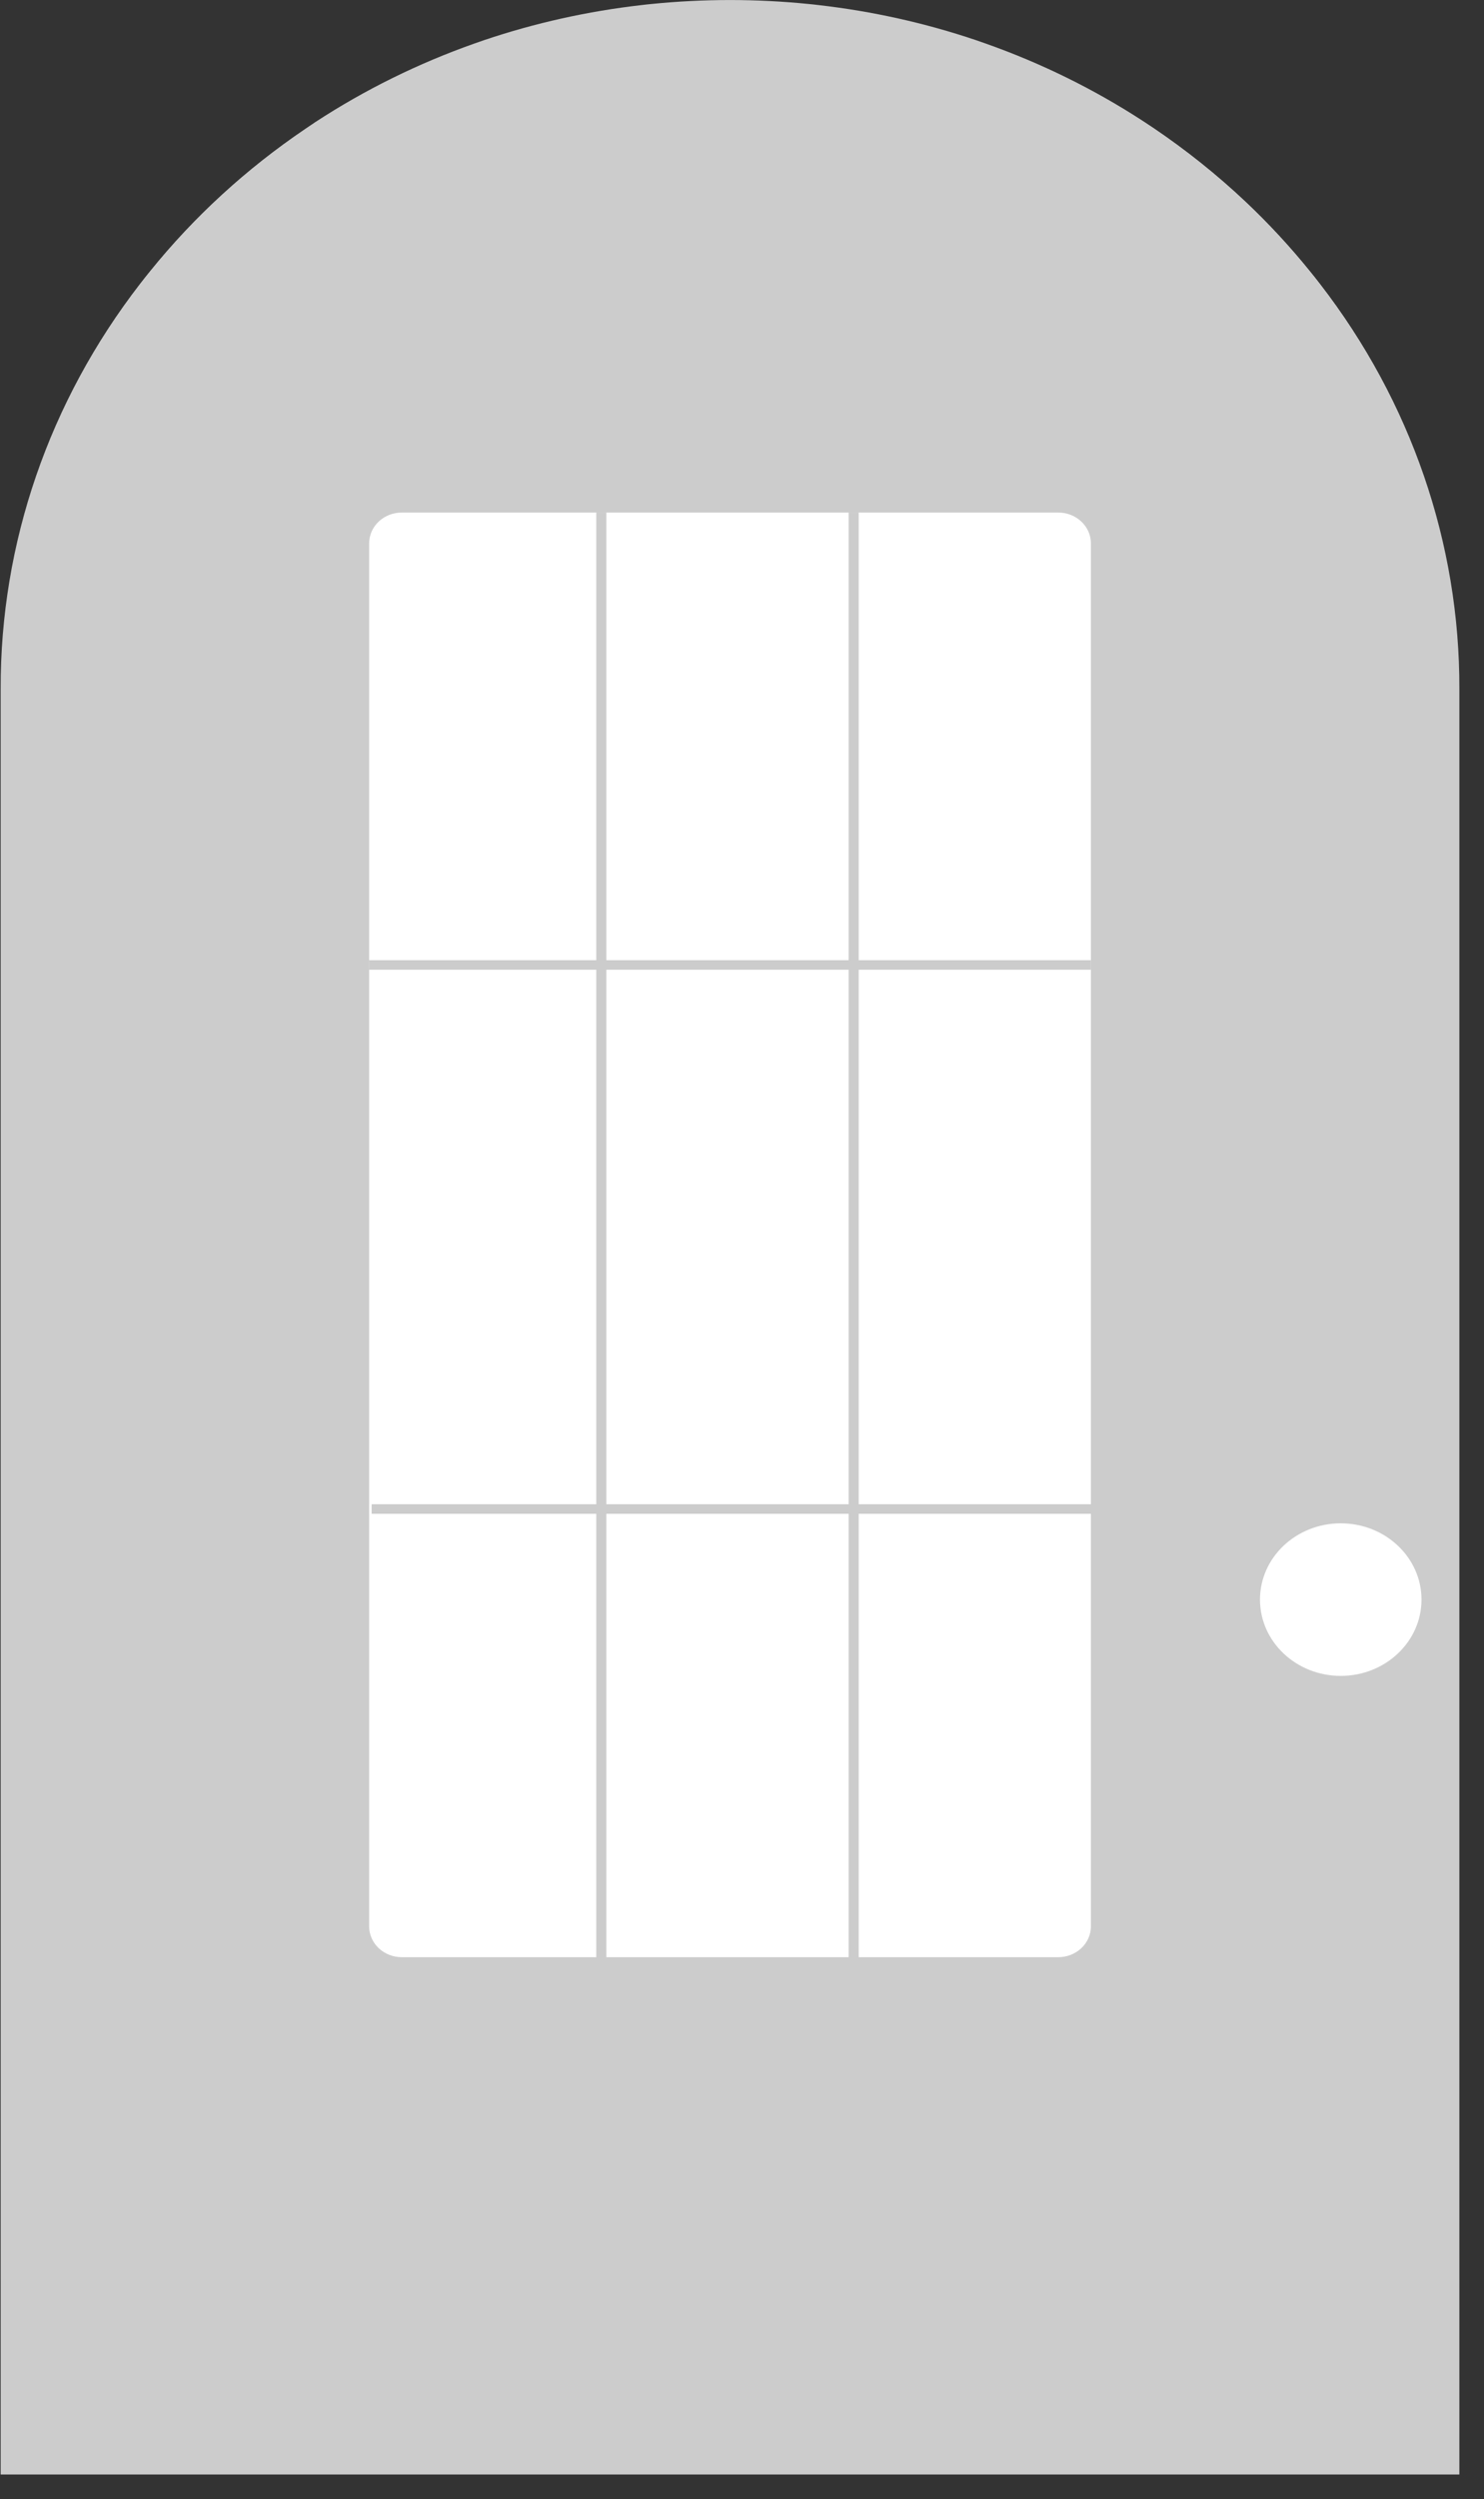 <svg width="60" height="101" viewBox="0 0 60 101" fill="none" xmlns="http://www.w3.org/2000/svg">
<rect x="0" y="0" width="60" height="101" fill="#333333" stroke="none"/>
<g id="door">
<path id="Vector" d="M59.004 100.001H0.027V27.843C0.011 21.96 1.984 16.226 5.659 11.476C5.794 11.302 5.929 11.129 6.069 10.959C7.846 8.758 9.962 6.82 12.345 5.208C12.479 5.115 12.615 5.024 12.752 4.933C14.746 3.63 16.903 2.565 19.174 1.762C19.309 1.714 19.446 1.665 19.584 1.619C21.638 0.927 23.767 0.453 25.932 0.206C26.066 0.188 26.204 0.175 26.342 0.161C28.452 -0.052 30.58 -0.052 32.69 0.161C32.827 0.175 32.965 0.188 33.101 0.206C35.265 0.453 37.394 0.927 39.447 1.619C39.584 1.665 39.722 1.714 39.857 1.762C42.1 2.555 44.232 3.604 46.205 4.887C46.342 4.976 46.479 5.066 46.614 5.157C47.95 6.058 49.205 7.061 50.366 8.156C51.297 9.035 52.164 9.972 52.963 10.96C53.102 11.129 53.237 11.302 53.372 11.476C57.047 16.226 59.02 21.96 59.004 27.843V100.001Z" fill="#CCCCCC"/>
<path id="door-knob" d="M54.208 67.728C56.011 67.728 57.473 66.347 57.473 64.645C57.473 62.942 56.011 61.562 54.208 61.562C52.405 61.562 50.943 62.942 50.943 64.645C50.943 66.347 52.405 67.728 54.208 67.728Z" fill="white"/>
<g id="door-window">
<path id="Vector_2" d="M42.78 79.096H16.251C15.902 79.098 15.566 78.968 15.317 78.737C15.069 78.505 14.928 78.19 14.925 77.86V21.95C14.928 21.62 15.069 21.305 15.317 21.073C15.566 20.841 15.902 20.712 16.251 20.714H42.78C43.13 20.712 43.465 20.841 43.714 21.073C43.963 21.305 44.104 21.62 44.107 21.95V77.86C44.104 78.19 43.963 78.505 43.714 78.737C43.465 78.968 43.13 79.098 42.78 79.096V79.096Z" fill="white"/>
<path id="Vector_3" d="M44.107 38.804H14.925V39.19H44.107V38.804Z" fill="#CCCCCC"/>
<path id="Vector_4" d="M44.208 60.791H15.026V61.177H44.208V60.791Z" fill="#CCCCCC"/>
<path id="Vector_5" d="M24.516 20.714H24.108V79.288H24.516V20.714Z" fill="#CCCCCC"/>
<path id="Vector_6" d="M34.719 20.714H34.311V79.288H34.719V20.714Z" fill="#CCCCCC"/>
</g>
</g>
</svg>
